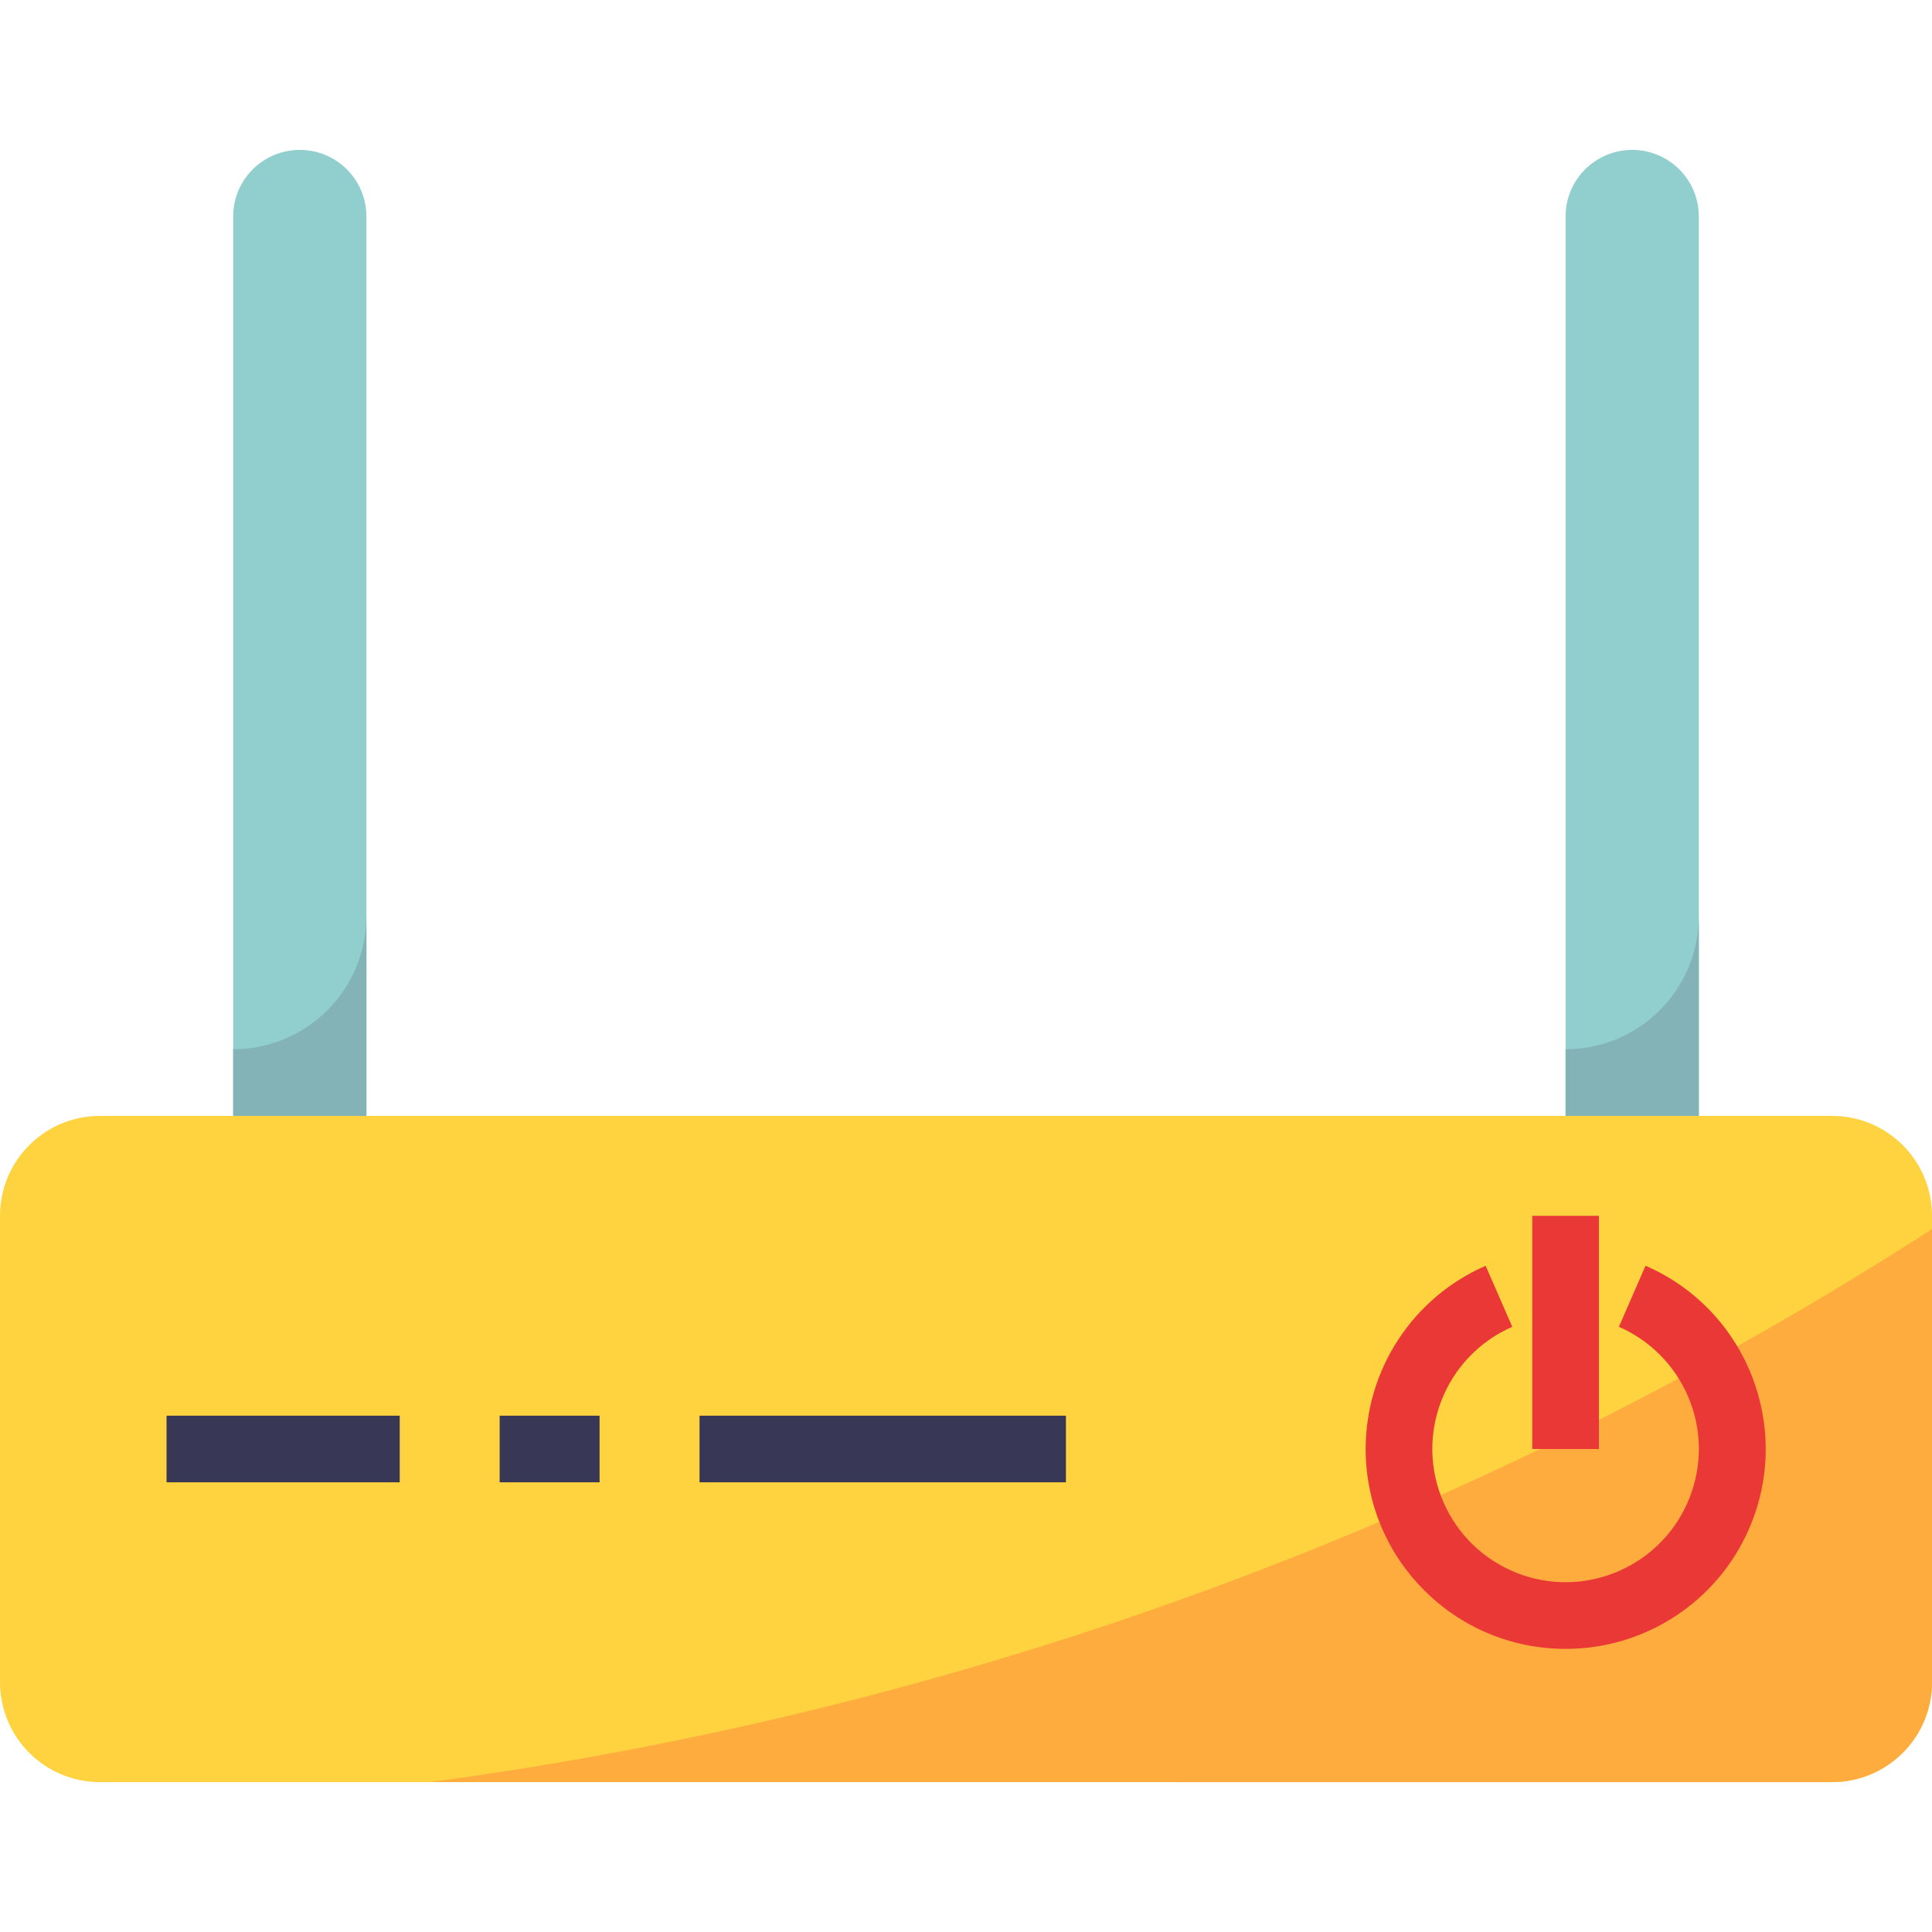 <?xml version="1.0" encoding="iso-8859-1"?>
<!-- Generator: Adobe Illustrator 19.0.0, SVG Export Plug-In . SVG Version: 6.00 Build 0)  -->
<svg version="1.1" id="Capa_1" xmlns="http://www.w3.org/2000/svg" xmlns:xlink="http://www.w3.org/1999/xlink" x="0px" y="0px"
	 viewBox="0 0 512 512" style="enable-background:new 0 0 512 512;" xml:space="preserve">
<path style="fill:#91CECE;" d="M61.793,295.724V57.379c0-9.754,7.901-17.655,17.655-17.655l0,0c9.754,0,17.655,7.901,17.655,17.655
	v238.345H61.793z"/>
<path style="fill:#FFD33F;" d="M26.483,295.724h459.034c14.627,0,26.483,11.855,26.483,26.483v123.586
	c0,14.627-11.855,26.483-26.483,26.483H26.483C11.855,472.276,0,460.42,0,445.793V322.207C0,307.58,11.855,295.724,26.483,295.724z"
	/>
<path style="fill:#FFAC3E;" d="M485.517,472.276c14.627,0,26.483-11.855,26.483-26.483V325.738
	c-120.302,77.497-256.194,127.523-398.027,146.538H485.517z"/>
<path style="fill:#EA3836;" d="M414.897,436.966c-29.255,0.009-52.974-23.693-52.983-52.948
	c-0.009-21.071,12.482-40.148,31.797-48.569l7.062,16.172c-17.876,7.804-26.041,28.61-18.238,46.486
	c7.804,17.876,28.61,26.041,46.486,18.238c17.876-7.804,26.041-28.61,18.238-46.486c-3.566-8.165-10.072-14.68-18.238-18.238
	l7.062-16.19c26.827,11.67,39.106,42.876,27.445,69.694C455.106,424.483,436.003,436.992,414.897,436.966z"/>
<g>
	<rect x="44.138" y="375.172" style="fill:#383856;" width="61.793" height="17.655"/>
	<rect x="132.414" y="375.172" style="fill:#383856;" width="26.483" height="17.655"/>
	<rect x="185.379" y="375.172" style="fill:#383856;" width="97.103" height="17.655"/>
</g>
<path style="fill:#91CECE;" d="M450.207,295.724V57.379c0-9.754-7.901-17.655-17.655-17.655l0,0
	c-9.754,0-17.655,7.901-17.655,17.655v238.345H450.207z"/>
<rect x="406.069" y="322.207" style="fill:#EA3836;" width="17.655" height="61.793"/>
<g>
	<path style="fill:#83B2B7;" d="M61.793,278.069v17.655h35.31v-52.966C97.103,262.259,81.293,278.069,61.793,278.069z"/>
	<path style="fill:#83B2B7;" d="M414.897,278.069v17.655h35.31v-52.966C450.207,262.259,434.397,278.069,414.897,278.069z"/>
</g>
<g>
</g>
<g>
</g>
<g>
</g>
<g>
</g>
<g>
</g>
<g>
</g>
<g>
</g>
<g>
</g>
<g>
</g>
<g>
</g>
<g>
</g>
<g>
</g>
<g>
</g>
<g>
</g>
<g>
</g>
</svg>
